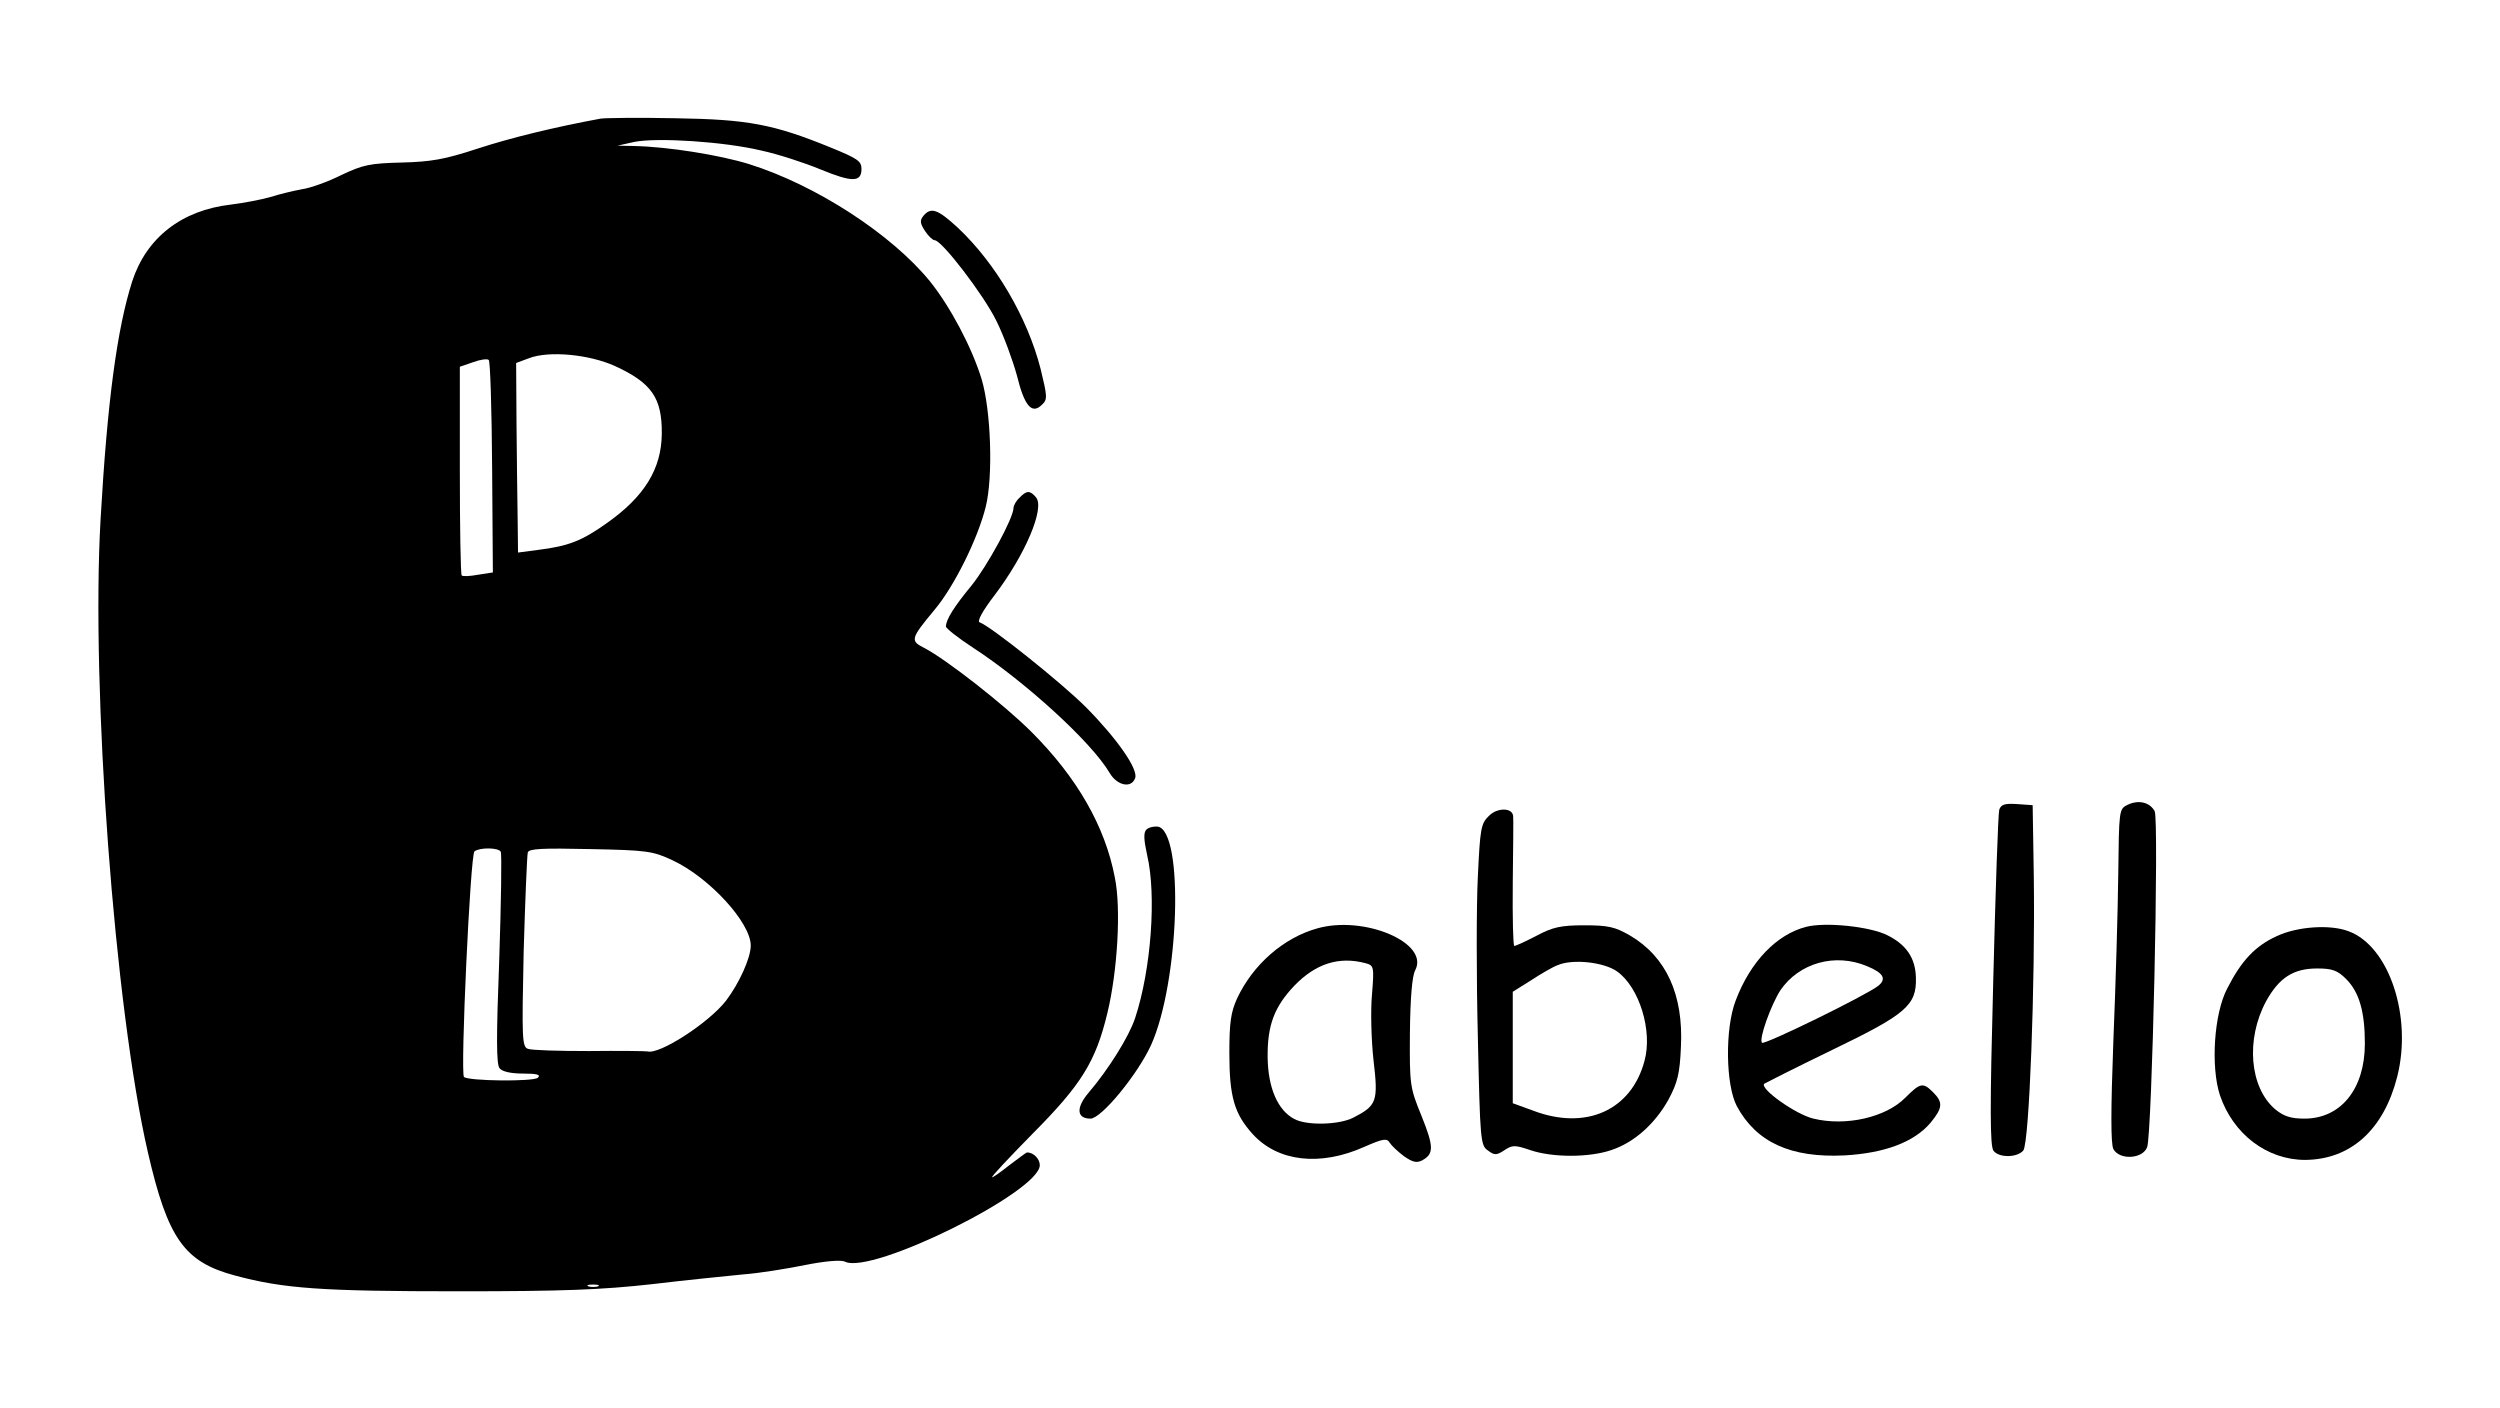 <?xml version="1.0" standalone="no"?>
<!DOCTYPE svg PUBLIC "-//W3C//DTD SVG 20010904//EN"
 "http://www.w3.org/TR/2001/REC-SVG-20010904/DTD/svg10.dtd">
<svg version="1.0" xmlns="http://www.w3.org/2000/svg"
 width="666pt" height="375pt" viewBox="0 0 666 375"
 preserveAspectRatio="xMidYMid meet">

<g transform="translate(0,375) scale(0.1,-0.1)"
fill="#000000" stroke="none">
<path d="M1600 3434 c-124 -23 -239 -51 -328 -80 -88 -29 -124 -35 -202 -37
-84 -2 -103 -6 -160 -33 -36 -18 -83 -35 -105 -38 -22 -4 -60 -13 -85 -21 -25
-7 -72 -16 -105 -20 -131 -15 -225 -88 -263 -205 -40 -126 -66 -317 -84 -632
-26 -451 37 -1302 126 -1688 53 -230 97 -292 232 -328 130 -35 231 -42 596
-42 276 0 381 4 515 19 92 11 202 22 243 26 41 3 116 15 165 25 55 11 96 14
106 9 70 -36 519 186 519 257 0 17 -17 34 -34 34 -2 0 -23 -16 -47 -34 -24
-19 -45 -34 -46 -32 -2 2 47 54 109 117 129 130 167 191 198 320 27 111 37
278 20 361 -26 137 -101 267 -222 388 -73 73 -228 194 -286 224 -38 19 -36 25
28 102 52 62 115 189 136 274 20 80 14 257 -11 340 -26 85 -84 194 -138 261
-102 125 -303 256 -482 312 -78 24 -214 46 -305 48 l-45 1 45 10 c61 12 237 1
338 -23 46 -10 116 -33 157 -50 85 -35 110 -35 110 1 0 21 -11 28 -82 57 -152
62 -220 75 -413 78 -96 2 -186 1 -200 -1z m38 -659 c98 -45 126 -85 125 -181
-1 -93 -46 -167 -147 -238 -66 -47 -102 -61 -183 -71 l-53 -7 -1 89 c-1 48 -2
162 -3 252 l-1 164 35 13 c53 20 159 10 228 -21z m-327 -270 l2 -280 -39 -6
c-21 -4 -41 -5 -44 -2 -3 3 -5 129 -5 280 l0 276 35 12 c19 7 38 10 42 6 4 -3
8 -132 9 -286z m23 -1024 c3 -5 1 -134 -4 -286 -8 -208 -8 -281 1 -291 7 -9
31 -14 62 -14 38 0 48 -3 40 -11 -11 -11 -186 -9 -197 2 -10 10 17 594 28 601
15 11 64 10 70 -1z m458 -23 c98 -46 208 -166 208 -227 0 -33 -31 -101 -66
-147 -46 -59 -177 -144 -209 -135 -5 1 -76 2 -156 1 -80 0 -153 2 -163 6 -15
6 -16 26 -11 258 4 138 9 257 11 265 3 10 36 12 167 9 150 -3 166 -5 219 -30z
m-199 -1135 c-7 -2 -19 -2 -25 0 -7 3 -2 5 12 5 14 0 19 -2 13 -5z"/>
<path d="M2460 3175 c-10 -12 -9 -20 4 -40 9 -14 21 -25 26 -25 19 0 130 -145
164 -214 20 -40 44 -106 55 -146 20 -82 40 -105 67 -78 15 14 14 22 -4 96 -35
136 -119 280 -220 375 -54 50 -72 56 -92 32z"/>
<path d="M2716 2424 c-9 -8 -16 -21 -16 -27 0 -27 -70 -155 -112 -207 -47 -57
-68 -91 -68 -109 0 -5 33 -31 73 -57 138 -90 315 -251 363 -333 20 -34 58 -42
68 -14 9 23 -47 104 -131 189 -65 65 -254 216 -283 226 -8 2 7 30 40 73 81
107 134 231 110 260 -16 19 -25 19 -44 -1z"/>
<path d="M5668 1606 c-23 -11 -23 -14 -25 -186 -1 -96 -7 -296 -13 -443 -7
-186 -7 -274 0 -288 16 -30 78 -27 90 5 13 35 32 873 20 895 -13 24 -43 31
-72 17z"/>
<path d="M5326 1593 c-3 -10 -10 -215 -16 -456 -9 -338 -9 -442 1 -453 15 -19
63 -18 79 1 16 19 32 445 28 731 l-3 189 -42 3 c-33 2 -42 -1 -47 -15z"/>
<path d="M3966 1576 c-21 -20 -23 -35 -29 -161 -4 -77 -4 -270 0 -428 6 -275
7 -289 27 -302 17 -13 23 -13 44 1 21 14 28 14 69 0 59 -20 156 -20 215 0 61
20 117 70 153 135 24 45 30 69 33 140 7 139 -39 240 -136 297 -40 23 -58 27
-122 27 -62 0 -84 -5 -127 -28 -29 -15 -55 -27 -59 -27 -3 0 -5 75 -4 168 1
92 2 172 1 178 -2 23 -43 23 -65 0z m342 -414 c59 -42 95 -158 73 -238 -35
-132 -156 -186 -296 -133 l-55 20 0 149 0 148 48 30 c26 17 58 36 72 41 40 17
123 8 158 -17z"/>
<path d="M3054 1540 c-8 -8 -7 -27 2 -68 25 -106 11 -304 -32 -434 -16 -49
-71 -137 -124 -199 -34 -40 -32 -69 5 -69 29 0 125 117 161 195 76 167 89 572
18 583 -10 1 -24 -2 -30 -8z"/>
<path d="M3510 1277 c-91 -25 -172 -97 -214 -186 -17 -37 -21 -65 -21 -146 0
-116 13 -162 62 -216 67 -74 180 -87 298 -34 50 22 60 23 67 11 5 -8 22 -24
38 -36 23 -16 34 -19 49 -11 31 17 31 36 -2 118 -31 76 -32 82 -31 221 1 95 6
152 14 167 39 73 -135 147 -260 112z m128 -93 c22 -6 23 -9 17 -83 -4 -42 -2
-121 4 -175 13 -110 9 -121 -53 -153 -38 -20 -125 -22 -158 -4 -44 23 -70 83
-71 164 -1 86 18 135 71 191 57 59 119 79 190 60z"/>
<path d="M4812 1281 c-79 -20 -149 -93 -188 -196 -29 -75 -27 -225 3 -282 52
-96 143 -138 287 -131 106 6 185 35 229 87 32 39 34 54 7 81 -27 27 -34 26
-74 -14 -52 -53 -159 -77 -245 -56 -47 11 -144 80 -131 93 3 2 84 43 181 90
197 95 225 119 223 192 -1 53 -26 89 -77 114 -47 23 -164 35 -215 22z m162
-105 c44 -18 52 -34 30 -52 -33 -26 -303 -158 -310 -152 -9 10 24 101 49 140
50 73 146 100 231 64z"/>
<path d="M6065 1256 c-57 -26 -94 -65 -132 -140 -35 -67 -44 -208 -19 -284 35
-103 125 -172 227 -172 121 1 209 80 245 221 41 160 -21 348 -129 388 -49 19
-137 13 -192 -13z m185 -114 c35 -35 50 -87 50 -172 0 -121 -64 -200 -161
-200 -36 0 -55 6 -78 25 -68 58 -79 186 -24 288 35 63 73 87 136 87 40 0 54
-5 77 -28z"/>
</g>
</svg>
